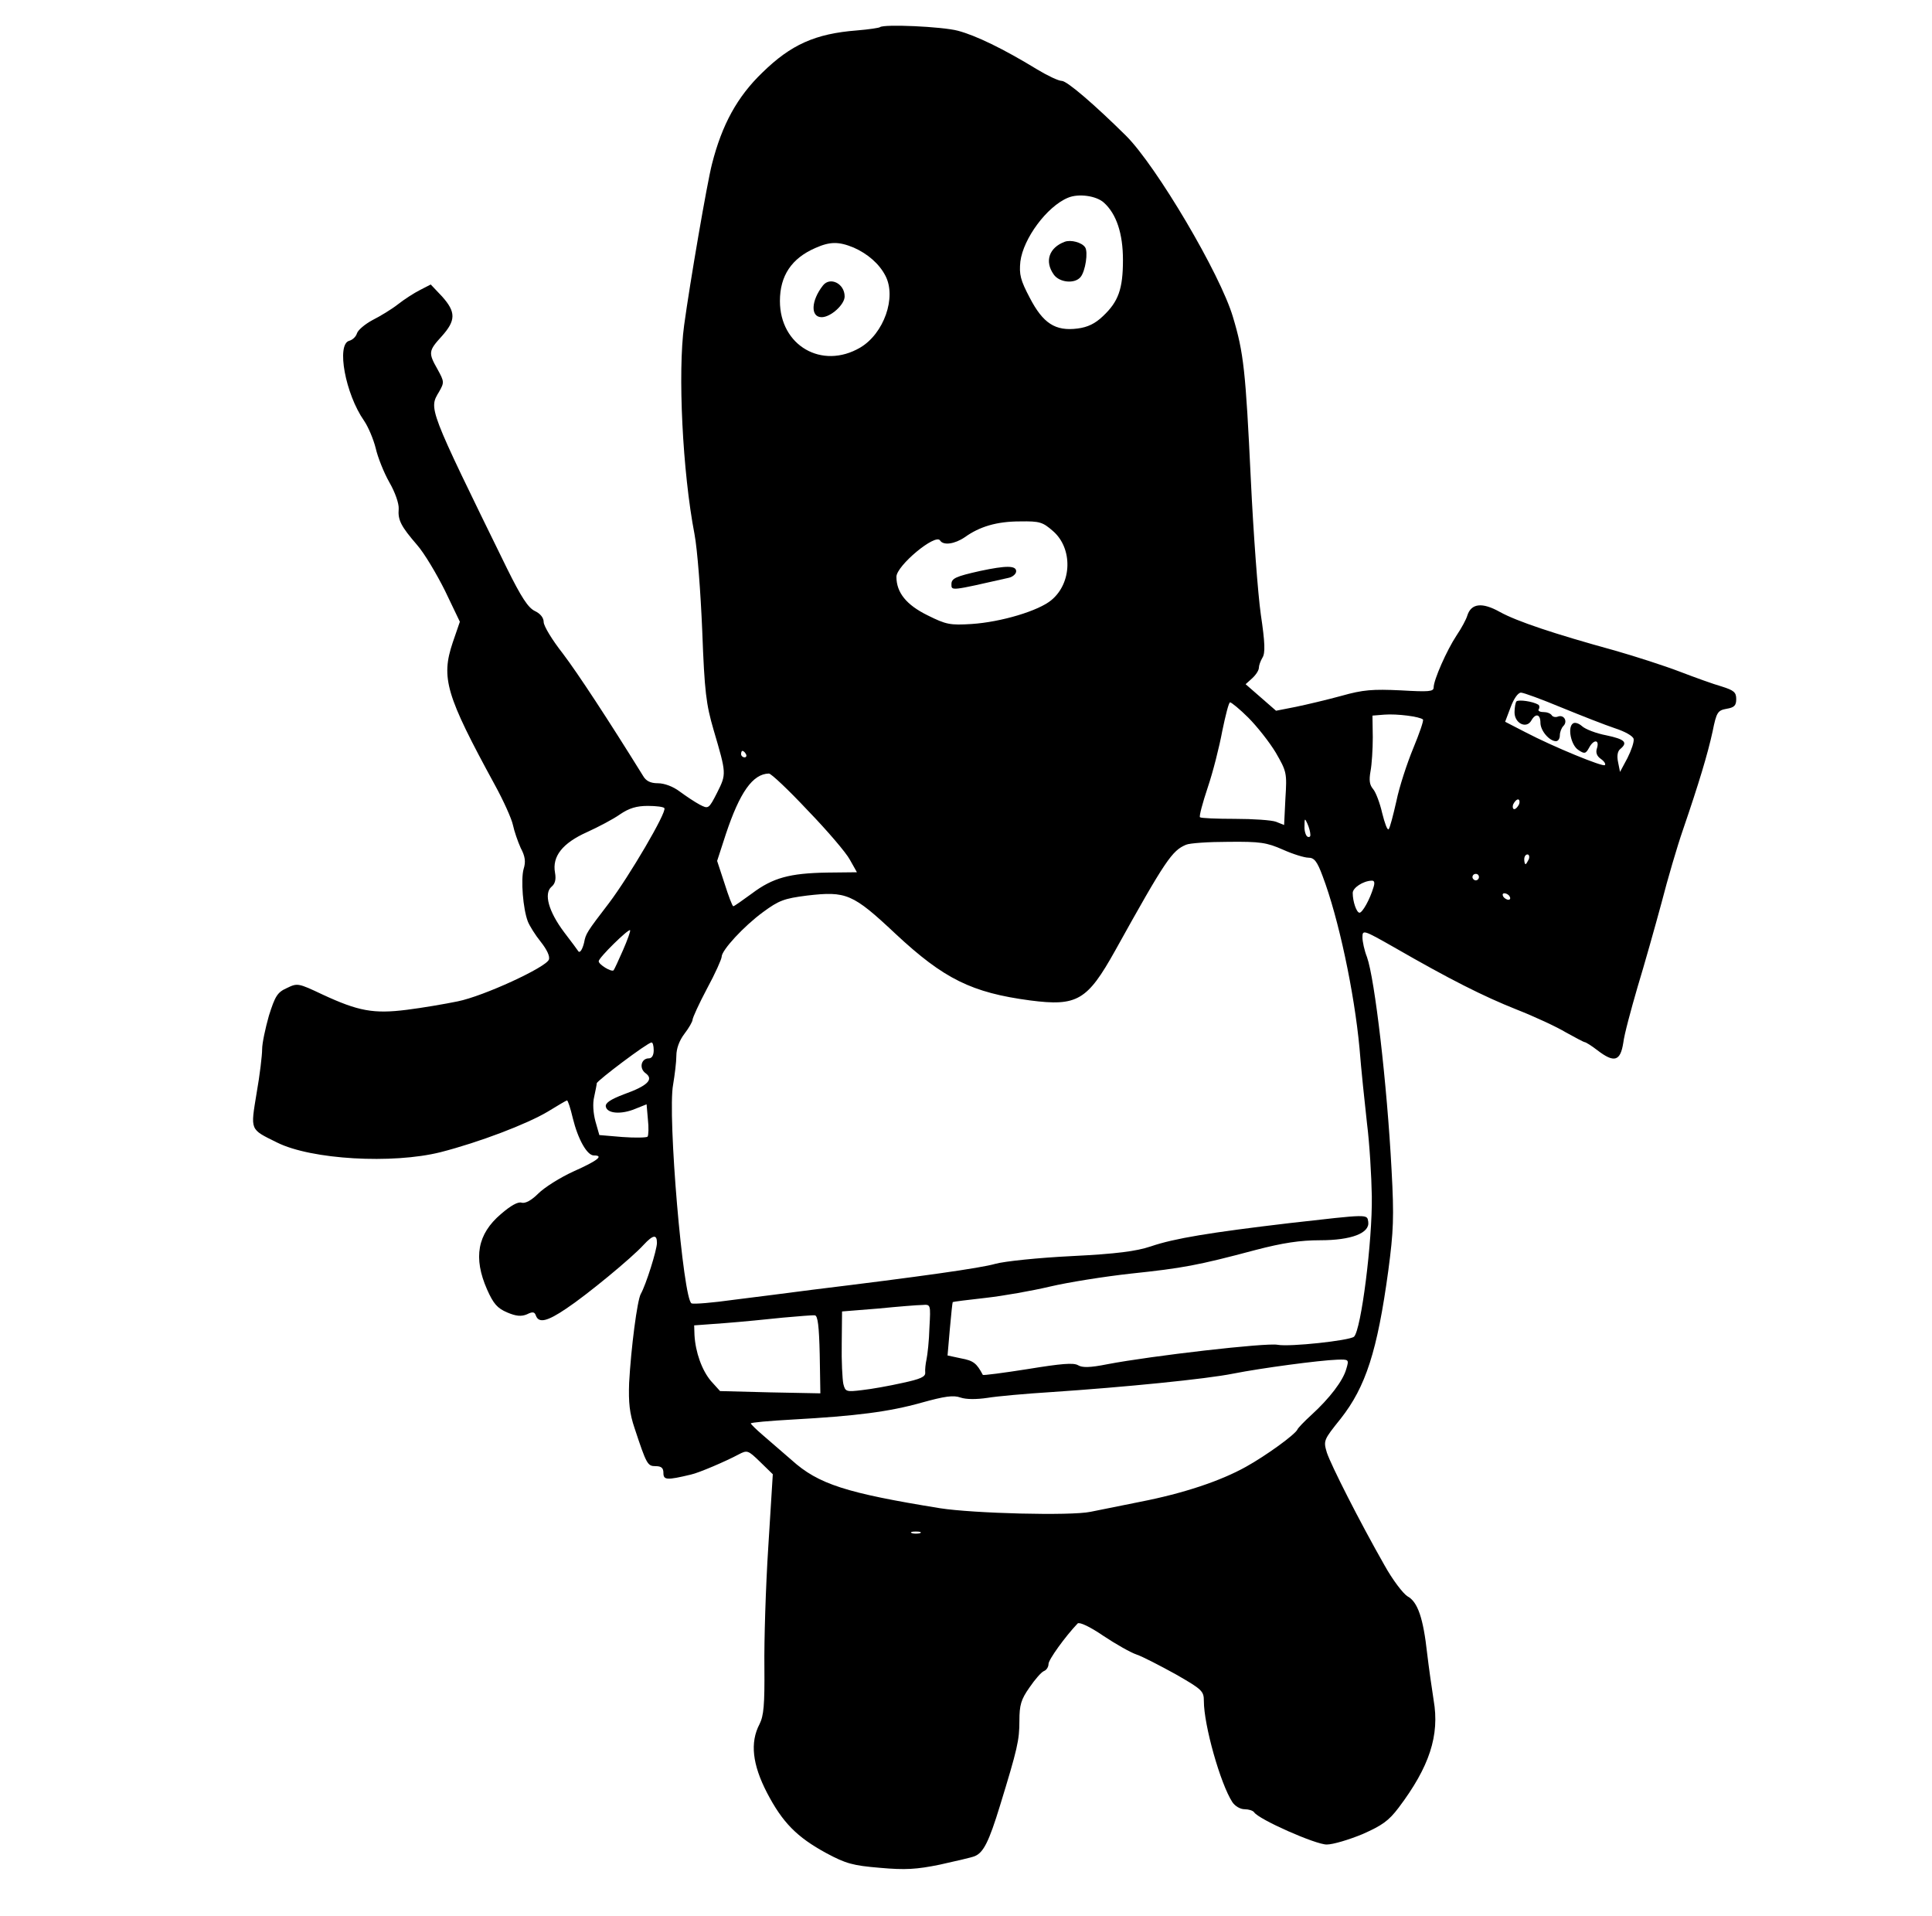 <?xml version="1.0" standalone="no"?>
<!DOCTYPE svg PUBLIC "-//W3C//DTD SVG 20010904//EN"
 "http://www.w3.org/TR/2001/REC-SVG-20010904/DTD/svg10.dtd">
<svg version="1.0" xmlns="http://www.w3.org/2000/svg"
 width="597pt" height="592pt" viewBox="0 0 597 592"
 preserveAspectRatio="xMidYMid meet">

<g transform="translate(0,592) scale(0.1,-0.1)"
fill="#000000" stroke="none">
<path d="M2719 5836 c-2 -2 -34 -7 -71 -10 -129 -10 -204 -44 -292 -130 -78
-75 -125 -161 -156 -283 -15 -58 -68 -366 -86 -498 -20 -145 -5 -453 32 -645
9 -47 19 -180 24 -300 7 -188 12 -226 35 -305 40 -136 40 -136 11 -194 -26
-51 -27 -51 -54 -37 -15 8 -42 26 -61 40 -21 16 -48 26 -68 26 -23 0 -37 7
-46 23 -108 174 -201 316 -248 378 -33 42 -59 85 -59 97 0 13 -10 26 -27 34
-21 10 -42 42 -87 133 -245 500 -241 491 -209 545 16 28 16 31 -5 69 -29 51
-28 57 13 102 44 49 44 75 1 123 l-35 37 -33 -17 c-18 -9 -49 -29 -68 -44 -19
-15 -55 -37 -79 -49 -24 -13 -45 -31 -48 -41 -3 -10 -13 -20 -24 -23 -40 -11
-12 -164 46 -247 13 -19 29 -57 36 -85 6 -27 25 -75 42 -105 18 -31 30 -66 29
-82 -3 -35 7 -54 57 -112 22 -25 60 -89 86 -141 l46 -96 -22 -64 c-37 -110
-21 -163 130 -440 27 -49 52 -105 56 -124 4 -19 15 -51 24 -71 14 -26 16 -43
9 -65 -9 -32 -2 -123 13 -162 5 -13 23 -42 40 -63 19 -24 29 -45 25 -55 -9
-24 -202 -113 -282 -129 -39 -8 -109 -20 -157 -26 -103 -13 -150 -4 -260 47
-76 36 -78 36 -111 20 -29 -13 -36 -25 -55 -85 -11 -39 -21 -85 -21 -104 0
-18 -7 -79 -17 -135 -19 -117 -22 -111 63 -153 106 -53 357 -67 505 -30 121
31 267 87 331 125 31 19 58 35 60 35 3 0 11 -25 18 -55 16 -65 44 -115 65
-115 32 0 12 -16 -62 -49 -42 -19 -91 -50 -110 -69 -21 -21 -40 -31 -51 -28
-11 4 -34 -9 -64 -35 -73 -62 -86 -135 -43 -233 20 -45 32 -58 62 -71 28 -12
44 -13 61 -6 18 9 24 8 28 -4 9 -24 35 -18 94 22 62 41 203 157 239 197 29 31
41 33 41 6 0 -22 -34 -130 -50 -158 -11 -20 -30 -166 -36 -275 -2 -60 1 -93
17 -140 37 -112 40 -117 65 -117 18 0 24 -6 24 -21 0 -22 10 -23 85 -5 24 5
110 42 147 62 27 14 29 14 67 -23 l39 -38 -14 -225 c-8 -124 -13 -290 -12
-370 1 -118 -2 -151 -15 -177 -30 -57 -22 -125 23 -212 48 -92 92 -137 184
-187 60 -32 81 -38 165 -45 78 -7 113 -5 186 10 49 11 98 22 107 26 27 11 44
45 78 156 54 176 60 202 60 262 0 49 5 66 31 103 17 25 37 48 45 51 8 3 14 13
14 22 0 13 51 84 90 125 6 5 38 -10 79 -38 39 -26 85 -52 103 -58 18 -6 72
-34 121 -61 82 -47 87 -52 87 -83 0 -74 51 -255 88 -312 8 -12 24 -22 38 -22
12 0 25 -4 29 -9 13 -22 192 -101 225 -100 19 0 69 15 110 32 61 27 81 41 112
82 95 126 127 223 108 332 -6 38 -15 102 -20 144 -12 109 -29 160 -61 177 -14
9 -46 51 -71 96 -78 137 -165 309 -178 348 -11 37 -10 39 43 105 77 98 113
208 147 458 16 121 18 164 10 310 -14 267 -52 591 -76 658 -8 20 -14 48 -14
61 0 24 3 23 98 -31 172 -99 275 -151 378 -192 56 -22 125 -54 153 -71 29 -16
55 -30 58 -30 3 0 21 -11 39 -25 52 -40 71 -34 80 23 3 26 24 103 44 172 21
69 54 186 74 260 19 74 49 176 66 225 50 146 77 236 92 305 12 60 16 65 43 70
24 4 30 10 30 30 0 21 -7 27 -45 39 -25 7 -83 28 -130 46 -47 18 -137 47 -200
65 -189 52 -302 90 -355 119 -55 31 -89 27 -101 -11 -3 -11 -18 -39 -33 -61
-31 -47 -71 -138 -71 -161 0 -13 -15 -14 -102 -9 -86 4 -116 2 -183 -17 -44
-12 -107 -27 -141 -34 l-61 -12 -47 41 -47 41 20 18 c12 11 21 25 21 33 0 7 5
21 11 31 9 14 8 46 -5 133 -9 63 -23 251 -31 419 -16 335 -22 390 -55 500 -39
133 -237 467 -330 560 -98 97 -183 170 -199 170 -10 0 -44 16 -77 36 -105 64
-188 104 -244 119 -49 13 -230 21 -241 11z m692 -542 c39 -35 59 -96 59 -177
0 -90 -14 -129 -62 -174 -24 -23 -47 -34 -78 -38 -69 -9 -107 16 -148 95 -29
55 -33 72 -29 112 9 71 82 170 147 197 33 14 88 6 111 -15z m-773 -139 c43
-19 79 -50 98 -87 35 -67 -5 -179 -78 -222 -118 -69 -248 6 -248 144 0 78 36
132 110 164 45 20 72 20 118 1z m616 -876 c61 -53 59 -160 -5 -213 -39 -33
-155 -68 -247 -74 -66 -4 -78 -2 -136 27 -65 32 -96 70 -96 119 0 34 121 135
135 112 10 -16 45 -11 76 10 46 33 99 49 171 49 61 1 70 -2 102 -30z m1571
-545 c61 -25 135 -54 165 -64 31 -10 56 -24 58 -33 2 -9 -7 -35 -19 -59 l-23
-43 -6 30 c-4 19 -2 34 7 41 24 20 14 30 -43 42 -32 6 -65 19 -75 28 -10 9
-22 13 -28 9 -18 -11 -7 -67 16 -82 19 -13 23 -12 33 6 14 27 33 27 25 0 -5
-14 -1 -25 12 -34 10 -7 16 -16 12 -19 -6 -6 -158 56 -246 102 l-62 32 17 45
c10 27 23 45 32 45 8 0 65 -21 125 -46z m-968 -31 c27 -27 65 -75 85 -108 34
-59 35 -63 30 -142 l-4 -82 -25 10 c-13 5 -71 9 -127 9 -56 0 -105 2 -108 5
-3 3 8 44 24 92 16 47 36 126 45 175 10 48 20 88 24 88 4 0 30 -21 56 -47z
m540 -6 c3 -3 -11 -43 -30 -89 -19 -46 -43 -119 -52 -163 -10 -44 -20 -83 -24
-87 -4 -4 -12 18 -20 50 -7 31 -20 65 -28 74 -11 13 -13 27 -8 55 4 21 7 68 7
105 l-1 67 37 3 c39 3 109 -6 119 -15z m-2092 -107 c3 -5 1 -10 -4 -10 -6 0
-11 5 -11 10 0 6 2 10 4 10 3 0 8 -4 11 -10z m191 -174 c60 -62 119 -131 130
-152 l22 -39 -92 -1 c-116 -2 -168 -16 -233 -65 -29 -21 -54 -39 -57 -39 -3 0
-15 32 -27 70 l-23 70 27 83 c43 129 83 186 133 187 7 0 61 -51 120 -114z
m2198 19 c-4 -8 -10 -15 -15 -15 -4 0 -6 7 -3 15 4 8 10 15 15 15 4 0 6 -7 3
-15z m-2641 -12 c8 -12 -109 -211 -171 -293 -69 -90 -72 -95 -77 -122 -5 -21
-13 -34 -18 -27 -1 2 -21 29 -44 59 -48 64 -63 119 -39 140 11 9 15 22 11 44
-9 50 23 91 99 125 35 16 81 40 102 55 28 19 51 26 86 26 26 0 49 -3 51 -7z
m1996 -81 c1 -7 -3 -10 -9 -7 -5 3 -10 18 -9 33 0 24 1 25 9 7 5 -11 9 -26 9
-33z m-85 -47 c31 -14 67 -25 79 -25 18 0 27 -11 44 -57 49 -129 98 -359 114
-532 5 -64 16 -168 23 -231 8 -63 14 -165 15 -226 2 -138 -33 -413 -55 -434
-14 -12 -199 -32 -236 -25 -34 7 -390 -34 -526 -60 -55 -11 -78 -11 -91 -3
-14 8 -51 5 -155 -12 -76 -12 -138 -20 -139 -18 -19 36 -29 44 -67 51 l-42 9
7 81 c4 45 8 83 9 84 1 1 47 7 102 13 54 6 144 22 199 35 55 13 168 31 250 40
160 17 205 25 385 73 84 22 138 30 199 30 97 0 154 22 149 57 -4 24 4 24 -243
-4 -245 -29 -356 -47 -429 -72 -45 -15 -105 -23 -245 -30 -102 -5 -208 -16
-236 -24 -45 -13 -229 -39 -565 -80 -69 -9 -178 -23 -243 -31 -64 -9 -123 -14
-130 -11 -26 10 -75 583 -57 676 5 30 10 70 10 89 0 22 9 47 25 68 14 18 25
38 25 43 0 6 20 50 45 97 25 46 45 91 45 98 0 20 68 94 128 138 49 36 65 42
136 51 121 14 141 6 273 -118 150 -140 236 -182 416 -206 146 -19 177 0 263
154 156 281 176 309 219 327 11 5 70 9 131 9 98 1 118 -2 168 -24z m760 -30
c-4 -8 -8 -15 -10 -15 -2 0 -4 7 -4 15 0 8 4 15 10 15 5 0 7 -7 4 -15z m-154
-55 c0 -5 -4 -10 -10 -10 -5 0 -10 5 -10 10 0 6 5 10 10 10 6 0 10 -4 10 -10z
m-326 -32 c-11 -37 -34 -78 -43 -78 -9 0 -21 34 -21 61 0 16 32 37 58 38 9 1
11 -6 6 -21z m421 -28 c3 -5 2 -10 -4 -10 -5 0 -13 5 -16 10 -3 6 -2 10 4 10
5 0 13 -4 16 -10z m-2740 -166 c-14 -32 -27 -60 -29 -62 -7 -6 -46 18 -46 28
0 11 92 101 97 96 2 -2 -8 -30 -22 -62z m95 -309 c0 -16 -6 -25 -15 -25 -24 0
-31 -31 -10 -46 26 -19 6 -39 -67 -65 -42 -16 -58 -27 -56 -38 4 -22 48 -25
91 -7 l35 14 4 -46 c3 -26 2 -50 -1 -54 -3 -3 -38 -4 -78 -1 l-71 6 -12 42
c-7 26 -9 56 -4 76 4 19 8 38 8 42 1 8 156 125 169 126 4 1 7 -10 7 -24z m852
-857 c-1 -40 -6 -84 -9 -98 -3 -14 -5 -32 -4 -41 1 -13 -15 -20 -71 -32 -40
-9 -96 -19 -124 -22 -49 -6 -52 -5 -58 19 -3 14 -6 71 -5 125 l1 99 112 9 c61
6 122 11 136 11 26 2 26 2 22 -70z m-339 -83 l2 -120 -155 3 -155 4 -28 31
c-28 33 -48 89 -51 142 l-1 30 95 7 c52 4 133 12 180 17 47 4 91 8 98 7 9 -1
13 -33 15 -121z m1627 -45 c-10 -36 -51 -90 -108 -142 -22 -20 -42 -41 -43
-45 -8 -16 -96 -80 -159 -115 -79 -44 -193 -82 -326 -108 -54 -11 -124 -25
-154 -31 -61 -13 -363 -5 -465 11 -290 47 -376 74 -459 149 -29 25 -69 60 -89
77 -20 17 -37 34 -37 36 0 3 57 8 128 12 198 11 299 24 399 52 72 20 99 24
121 16 18 -6 49 -6 83 -1 30 5 119 13 199 18 223 15 477 40 561 57 86 17 265
41 321 43 36 1 37 1 28 -29z m-1317 -507 c-7 -2 -19 -2 -25 0 -7 3 -2 5 12 5
14 0 19 -2 13 -5z"/>
<path d="M3290 5173 c-48 -18 -63 -60 -34 -101 17 -25 65 -30 83 -8 15 18 24
78 14 92 -10 15 -44 24 -63 17z"/>
<path d="M2543 5038 c-37 -47 -39 -98 -4 -98 28 0 71 39 71 64 0 40 -45 62
-67 34z"/>
<path d="M3029 4156 c-76 -17 -89 -23 -89 -41 0 -21 -3 -21 178 20 12 3 22 12
22 20 0 18 -31 18 -111 1z"/>
<path d="M4686 3753 c-3 -3 -6 -19 -6 -34 0 -34 37 -52 52 -25 13 23 28 20 28
-7 0 -25 28 -57 48 -57 7 0 12 8 12 18 0 10 5 23 11 29 14 14 2 36 -17 29 -7
-3 -16 -1 -19 4 -4 6 -15 10 -26 10 -11 0 -18 4 -14 9 3 5 2 12 -2 14 -17 10
-60 16 -67 10z"/>
</g>
</svg>
